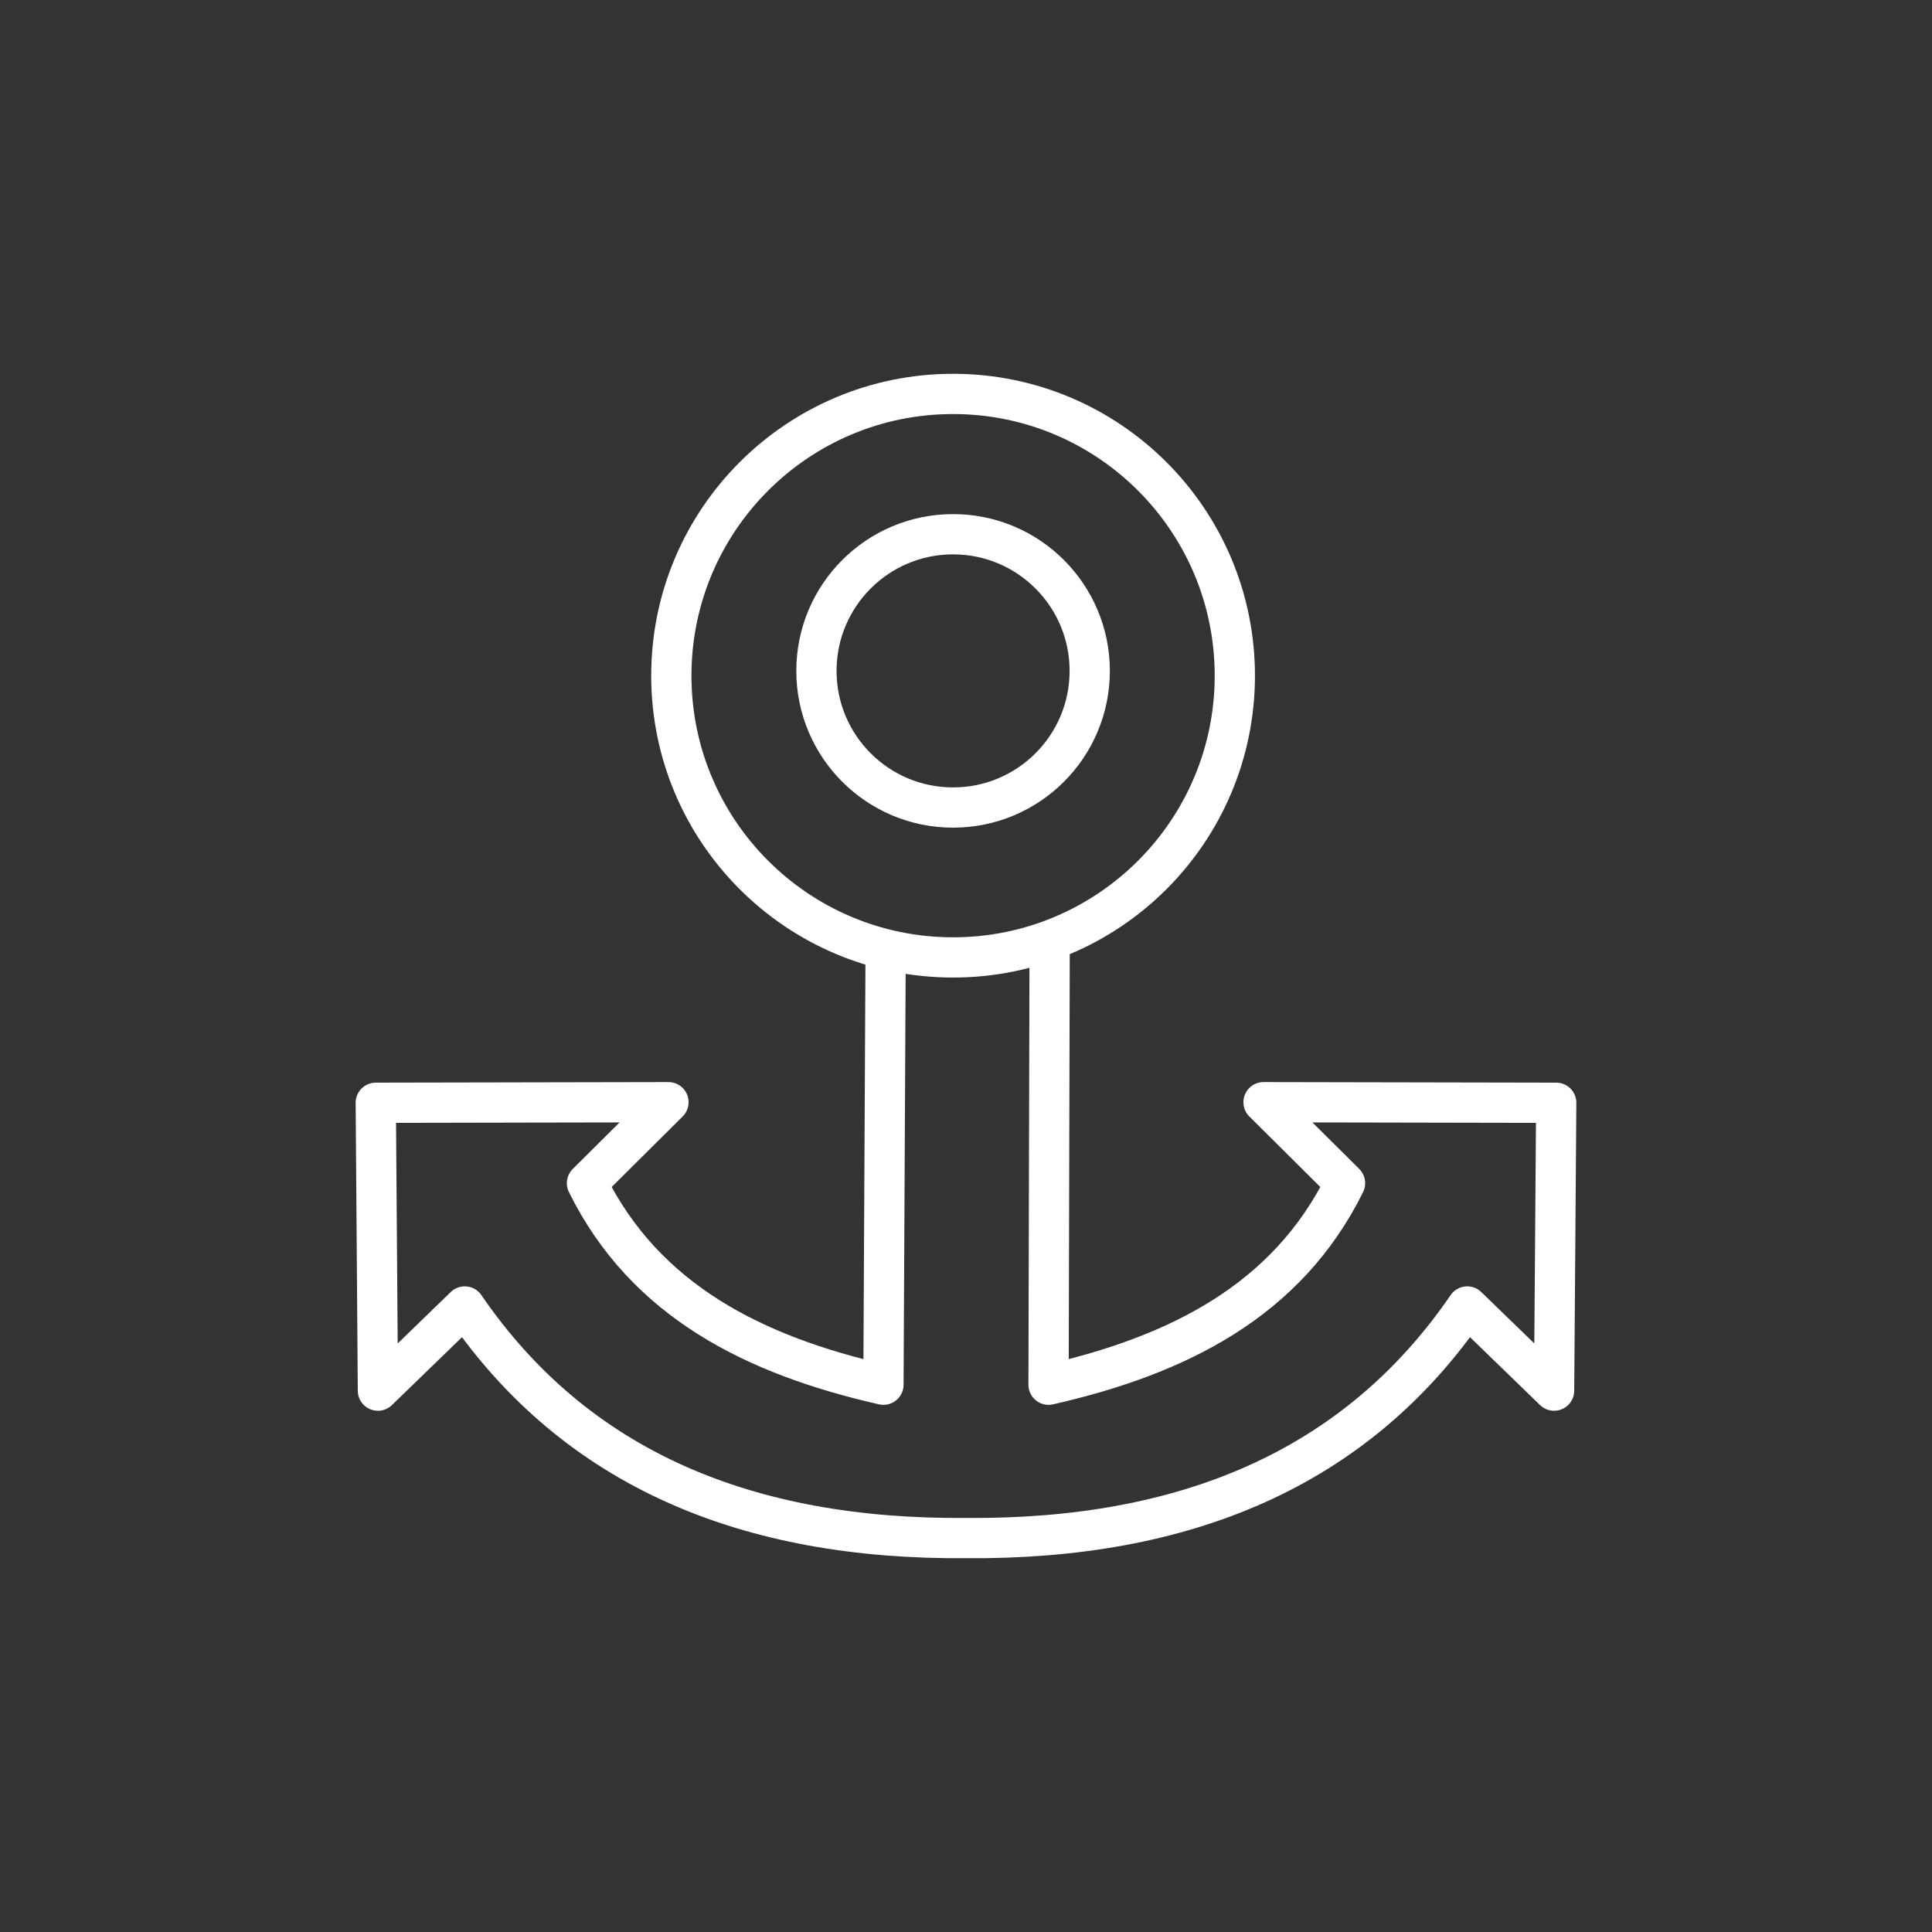 <svg xmlns="http://www.w3.org/2000/svg" viewBox="0 0 48 48"><rect x="0" y="0" width="48" height="48" fill="#333333" stroke="none"/><circle style="fill:none;stroke:#fff;stroke-width:1;stroke-linecap:round;stroke-linejoin:round;stroke-miterlimit:4;stroke-dasharray:none" cx="23.679" cy="16.787" r="7"/><circle style="fill:none;stroke:#fff;stroke-width:1;stroke-linecap:round;stroke-linejoin:round;stroke-miterlimit:4;stroke-dasharray:none" cx="23.679" cy="16.668" r="3.395"/><path style="fill:none;stroke:#fff;stroke-width:1px;stroke-linecap:round;stroke-linejoin:round;stroke-opacity:1" d="m22.002 23.842-.053 10.561c-3.212-.73-5.922-2.084-7.366-5.007l2.025-2.012-7.272.014.053 7.152 2.158-2.091c2.767 4.04 7.023 5.797 12.453 5.754M26.078 23.469l-.027 10.934c3.212-.73 5.922-2.084 7.366-5.007l-2.025-2.012 7.272.014-.053 7.152-2.158-2.091c-2.767 4.04-7.023 5.797-12.453 5.754"/></svg>